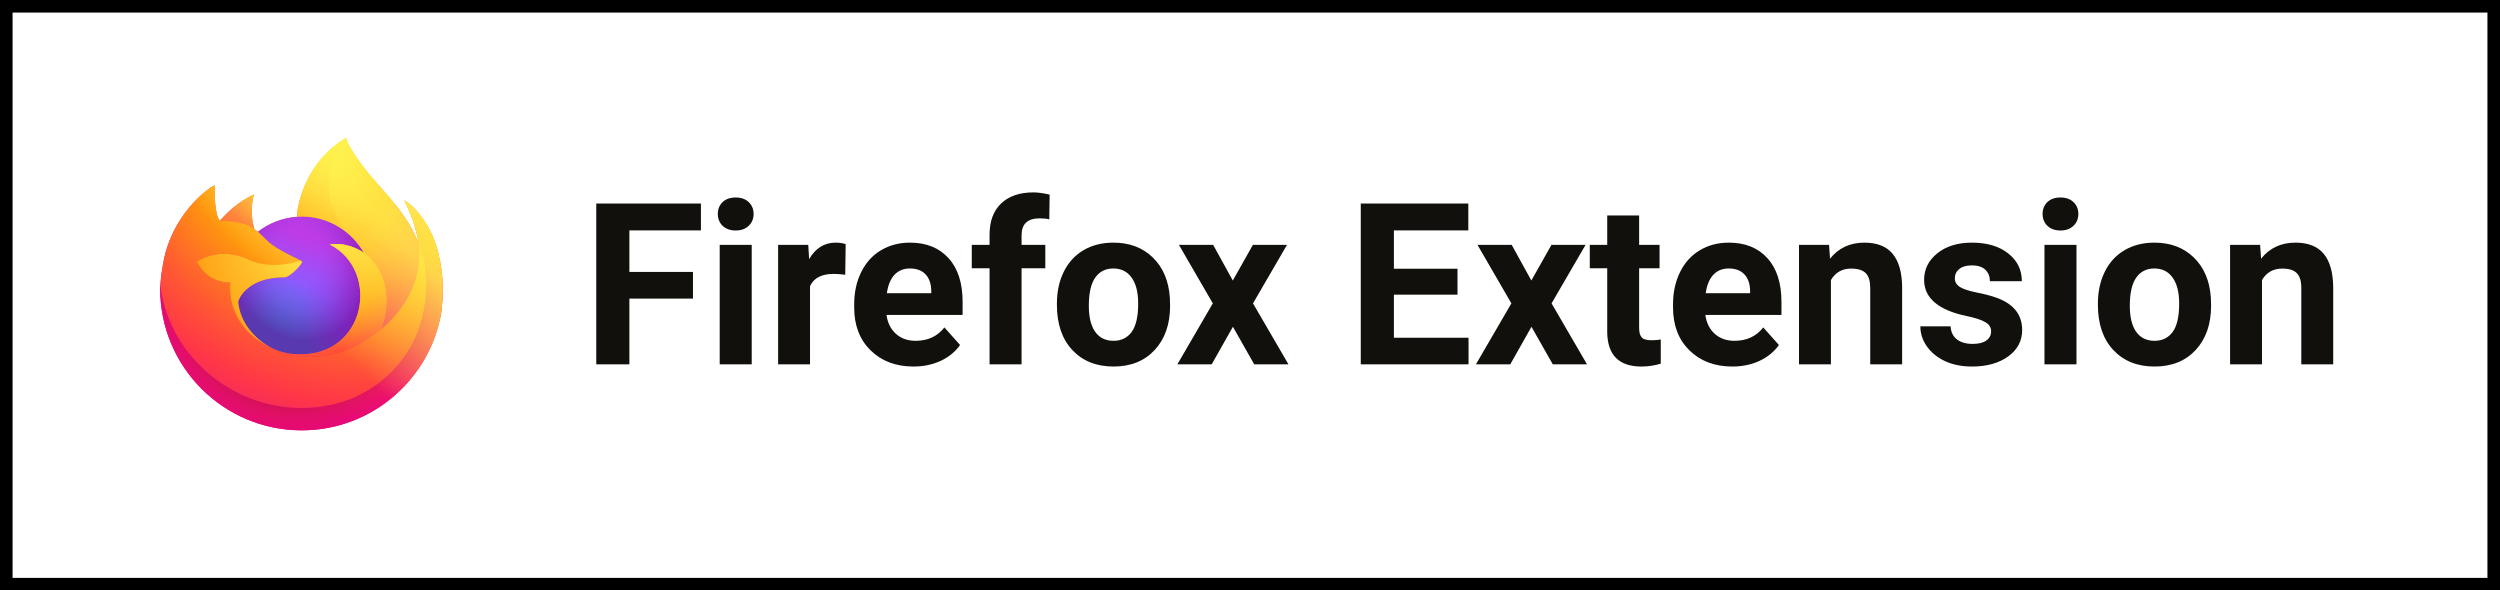 <svg width="199" height="47" viewBox="0 0 199 47" fill="none" xmlns="http://www.w3.org/2000/svg">
<g id="Frame">
<g id="Rectangle" filter="url(#filter0_d_1:1043)">
<path d="M0 9C0 4.029 4.029 0 9 0H190C194.971 0 199 4.029 199 9V38C199 42.971 194.971 47 190 47H9C4.029 47 0 42.971 0 38V9Z" fill="white"/>
</g>
<path id="Firefox Extension" d="M55.161 23.77H50.099V29H47.462V16.203H55.794V18.339H50.099V21.644H55.161V23.77ZM59.837 29H57.288V19.49H59.837V29ZM57.139 17.029C57.139 16.648 57.265 16.335 57.517 16.089C57.774 15.843 58.123 15.72 58.562 15.72C58.996 15.72 59.342 15.843 59.6 16.089C59.857 16.335 59.986 16.648 59.986 17.029C59.986 17.416 59.855 17.732 59.591 17.979C59.333 18.225 58.99 18.348 58.562 18.348C58.135 18.348 57.789 18.225 57.525 17.979C57.268 17.732 57.139 17.416 57.139 17.029ZM67.281 21.872C66.936 21.825 66.631 21.802 66.367 21.802C65.406 21.802 64.776 22.127 64.478 22.777V29H61.938V19.49H64.337L64.407 20.624C64.917 19.751 65.623 19.314 66.525 19.314C66.807 19.314 67.07 19.352 67.316 19.429L67.281 21.872ZM72.713 29.176C71.318 29.176 70.182 28.748 69.303 27.893C68.43 27.037 67.993 25.898 67.993 24.474V24.227C67.993 23.273 68.178 22.42 68.547 21.67C68.916 20.914 69.438 20.334 70.111 19.93C70.791 19.52 71.564 19.314 72.432 19.314C73.732 19.314 74.755 19.725 75.499 20.545C76.249 21.365 76.624 22.528 76.624 24.034V25.071H70.568C70.65 25.692 70.897 26.19 71.307 26.565C71.723 26.94 72.247 27.128 72.88 27.128C73.858 27.128 74.623 26.773 75.174 26.064L76.422 27.462C76.041 28.001 75.525 28.423 74.875 28.727C74.225 29.026 73.504 29.176 72.713 29.176ZM72.423 21.371C71.919 21.371 71.509 21.541 71.192 21.881C70.882 22.221 70.683 22.707 70.595 23.34H74.128V23.138C74.116 22.575 73.964 22.142 73.671 21.837C73.378 21.526 72.962 21.371 72.423 21.371ZM78.769 29V21.354H77.353V19.49H78.769V18.682C78.769 17.615 79.073 16.789 79.683 16.203C80.298 15.611 81.156 15.315 82.258 15.315C82.609 15.315 83.04 15.374 83.55 15.491L83.523 17.46C83.312 17.407 83.055 17.381 82.75 17.381C81.795 17.381 81.317 17.829 81.317 18.726V19.49H83.207V21.354H81.317V29H78.769ZM84.13 24.157C84.13 23.214 84.311 22.373 84.675 21.635C85.038 20.896 85.56 20.325 86.239 19.921C86.925 19.517 87.719 19.314 88.621 19.314C89.904 19.314 90.95 19.707 91.759 20.492C92.573 21.277 93.027 22.344 93.121 23.691L93.139 24.342C93.139 25.801 92.731 26.973 91.917 27.857C91.103 28.736 90.01 29.176 88.639 29.176C87.268 29.176 86.172 28.736 85.352 27.857C84.537 26.979 84.13 25.783 84.13 24.271V24.157ZM86.67 24.342C86.67 25.244 86.84 25.936 87.18 26.416C87.519 26.891 88.006 27.128 88.639 27.128C89.254 27.128 89.734 26.894 90.08 26.425C90.426 25.95 90.599 25.194 90.599 24.157C90.599 23.273 90.426 22.587 90.08 22.101C89.734 21.614 89.248 21.371 88.621 21.371C88 21.371 87.519 21.614 87.18 22.101C86.84 22.581 86.67 23.328 86.67 24.342ZM98.131 22.329L99.731 19.49H102.446L99.739 24.148L102.561 29H99.836L98.14 26.012L96.452 29H93.719L96.54 24.148L93.842 19.49H96.566L98.131 22.329ZM116.017 23.454H110.954V26.882H116.896V29H108.317V16.203H116.878V18.339H110.954V21.389H116.017V23.454ZM121.896 22.329L123.496 19.49H126.212L123.505 24.148L126.326 29H123.602L121.905 26.012L120.218 29H117.484L120.306 24.148L117.607 19.49H120.332L121.896 22.329ZM130.475 17.152V19.49H132.101V21.354H130.475V26.1C130.475 26.451 130.542 26.703 130.677 26.855C130.812 27.008 131.069 27.084 131.45 27.084C131.731 27.084 131.98 27.064 132.197 27.023V28.947C131.699 29.1 131.187 29.176 130.659 29.176C128.878 29.176 127.97 28.276 127.935 26.477V21.354H126.546V19.49H127.935V17.152H130.475ZM137.893 29.176C136.498 29.176 135.361 28.748 134.482 27.893C133.609 27.037 133.173 25.898 133.173 24.474V24.227C133.173 23.273 133.357 22.42 133.727 21.67C134.096 20.914 134.617 20.334 135.291 19.93C135.971 19.52 136.744 19.314 137.611 19.314C138.912 19.314 139.935 19.725 140.679 20.545C141.429 21.365 141.804 22.528 141.804 24.034V25.071H135.748C135.83 25.692 136.076 26.19 136.486 26.565C136.902 26.94 137.427 27.128 138.06 27.128C139.038 27.128 139.803 26.773 140.354 26.064L141.602 27.462C141.221 28.001 140.705 28.423 140.055 28.727C139.404 29.026 138.684 29.176 137.893 29.176ZM137.603 21.371C137.099 21.371 136.688 21.541 136.372 21.881C136.062 22.221 135.862 22.707 135.774 23.34H139.308V23.138C139.296 22.575 139.144 22.142 138.851 21.837C138.558 21.526 138.142 21.371 137.603 21.371ZM145.592 19.49L145.671 20.589C146.351 19.739 147.262 19.314 148.404 19.314C149.412 19.314 150.162 19.61 150.654 20.202C151.146 20.794 151.398 21.679 151.41 22.856V29H148.87V22.918C148.87 22.379 148.753 21.989 148.519 21.749C148.284 21.503 147.895 21.38 147.35 21.38C146.635 21.38 146.099 21.685 145.741 22.294V29H143.201V19.49H145.592ZM158.494 26.372C158.494 26.061 158.339 25.818 158.028 25.643C157.724 25.461 157.231 25.3 156.552 25.159C154.29 24.685 153.159 23.724 153.159 22.276C153.159 21.433 153.508 20.73 154.205 20.167C154.908 19.599 155.825 19.314 156.956 19.314C158.163 19.314 159.127 19.599 159.848 20.167C160.574 20.735 160.938 21.474 160.938 22.382H158.397C158.397 22.019 158.28 21.72 158.046 21.485C157.812 21.245 157.445 21.125 156.947 21.125C156.52 21.125 156.188 21.222 155.954 21.415C155.72 21.608 155.603 21.855 155.603 22.153C155.603 22.435 155.734 22.663 155.998 22.839C156.268 23.009 156.719 23.158 157.352 23.287C157.984 23.41 158.518 23.551 158.951 23.709C160.293 24.201 160.964 25.054 160.964 26.267C160.964 27.134 160.592 27.837 159.848 28.376C159.104 28.909 158.143 29.176 156.965 29.176C156.168 29.176 155.459 29.035 154.838 28.754C154.223 28.467 153.739 28.077 153.388 27.585C153.036 27.087 152.86 26.551 152.86 25.977H155.269C155.292 26.428 155.459 26.773 155.77 27.014C156.08 27.254 156.496 27.374 157.018 27.374C157.504 27.374 157.87 27.283 158.116 27.102C158.368 26.914 158.494 26.671 158.494 26.372ZM165.288 29H162.739V19.49H165.288V29ZM162.59 17.029C162.59 16.648 162.716 16.335 162.968 16.089C163.226 15.843 163.574 15.72 164.014 15.72C164.447 15.72 164.793 15.843 165.051 16.089C165.309 16.335 165.438 16.648 165.438 17.029C165.438 17.416 165.306 17.732 165.042 17.979C164.784 18.225 164.441 18.348 164.014 18.348C163.586 18.348 163.24 18.225 162.977 17.979C162.719 17.732 162.59 17.416 162.59 17.029ZM166.993 24.157C166.993 23.214 167.175 22.373 167.538 21.635C167.901 20.896 168.423 20.325 169.103 19.921C169.788 19.517 170.582 19.314 171.484 19.314C172.768 19.314 173.813 19.707 174.622 20.492C175.437 21.277 175.891 22.344 175.984 23.691L176.002 24.342C176.002 25.801 175.595 26.973 174.78 27.857C173.966 28.736 172.873 29.176 171.502 29.176C170.131 29.176 169.035 28.736 168.215 27.857C167.4 26.979 166.993 25.783 166.993 24.271V24.157ZM169.533 24.342C169.533 25.244 169.703 25.936 170.043 26.416C170.383 26.891 170.869 27.128 171.502 27.128C172.117 27.128 172.598 26.894 172.943 26.425C173.289 25.95 173.462 25.194 173.462 24.157C173.462 23.273 173.289 22.587 172.943 22.101C172.598 21.614 172.111 21.371 171.484 21.371C170.863 21.371 170.383 21.614 170.043 22.101C169.703 22.581 169.533 23.328 169.533 24.342ZM179.904 19.49L179.983 20.589C180.663 19.739 181.574 19.314 182.717 19.314C183.725 19.314 184.475 19.61 184.967 20.202C185.459 20.794 185.711 21.679 185.723 22.856V29H183.183V22.918C183.183 22.379 183.065 21.989 182.831 21.749C182.597 21.503 182.207 21.38 181.662 21.38C180.947 21.38 180.411 21.685 180.054 22.294V29H177.514V19.49H179.904Z" fill="#12100C"/>
<g id="Frame_2">
<path id="vectors" d="M34.44 18.799C33.95 17.621 32.958 16.349 32.18 15.948C32.813 17.19 33.18 18.437 33.32 19.367C33.32 19.367 33.32 19.373 33.322 19.386C32.049 16.21 29.889 14.93 28.125 12.142C28.035 12.001 27.946 11.861 27.859 11.71C27.81 11.625 27.77 11.548 27.735 11.476C27.662 11.335 27.606 11.186 27.567 11.032C27.567 11.025 27.565 11.017 27.56 11.012C27.556 11.006 27.549 11.002 27.542 11.001C27.535 10.999 27.528 10.999 27.521 11.001C27.519 11.002 27.517 11.003 27.516 11.005C27.513 11.005 27.51 11.008 27.507 11.009L27.512 11.003C24.682 12.66 23.722 15.726 23.634 17.261C22.503 17.338 21.422 17.754 20.531 18.456C20.438 18.377 20.341 18.303 20.24 18.235C19.983 17.337 19.972 16.386 20.208 15.482C19.051 16.009 18.151 16.841 17.497 17.578H17.491C17.045 17.012 17.076 15.146 17.101 14.756C17.096 14.732 16.769 14.926 16.726 14.956C16.332 15.237 15.964 15.553 15.625 15.899C15.24 16.289 14.888 16.711 14.573 17.16C13.849 18.187 13.335 19.347 13.062 20.574C13.057 20.598 13.052 20.623 13.047 20.648C13.026 20.747 12.949 21.244 12.936 21.351V21.376C12.836 21.889 12.774 22.409 12.75 22.931V22.988C12.75 29.209 17.794 34.253 24.015 34.253C29.587 34.253 34.213 30.208 35.119 24.894C35.138 24.75 35.153 24.605 35.17 24.46C35.394 22.527 35.145 20.497 34.44 18.799ZM21.455 27.617C21.508 27.642 21.557 27.67 21.611 27.694L21.619 27.699C21.565 27.672 21.51 27.645 21.456 27.617H21.455ZM33.323 19.391V19.38V19.392V19.391Z" fill="url(#paint0_linear_1:1043)"/>
<path id="Vector_2" d="M34.44 18.799C33.95 17.621 32.958 16.349 32.18 15.948C32.813 17.19 33.18 18.437 33.32 19.367V19.39C34.383 22.272 33.804 25.202 32.969 26.993C31.679 29.763 28.553 32.603 23.661 32.465C18.38 32.315 13.724 28.391 12.854 23.256C12.696 22.445 12.854 22.034 12.934 21.376C12.837 21.883 12.8 22.03 12.751 22.931V22.988C12.751 29.21 17.795 34.253 24.016 34.253C29.588 34.253 34.215 30.208 35.121 24.894C35.139 24.75 35.155 24.605 35.172 24.46C35.394 22.528 35.145 20.497 34.44 18.799Z" fill="url(#paint1_radial_1:1043)"/>
<path id="Vector_3" d="M34.44 18.799C33.95 17.621 32.958 16.349 32.18 15.948C32.813 17.19 33.18 18.437 33.32 19.367V19.39C34.383 22.272 33.804 25.202 32.969 26.993C31.679 29.763 28.553 32.603 23.661 32.465C18.38 32.315 13.724 28.391 12.854 23.256C12.696 22.445 12.854 22.034 12.934 21.376C12.837 21.883 12.8 22.03 12.751 22.931V22.988C12.751 29.21 17.795 34.253 24.016 34.253C29.588 34.253 34.215 30.208 35.121 24.894C35.139 24.75 35.155 24.605 35.172 24.46C35.394 22.528 35.145 20.497 34.44 18.799Z" fill="url(#paint2_radial_1:1043)"/>
<path id="Vector_4" d="M28.965 20.123C28.99 20.14 29.012 20.158 29.035 20.175C28.753 19.673 28.4 19.213 27.989 18.81C24.488 15.308 27.071 11.217 27.507 11.009L27.511 11.003C24.681 12.66 23.721 15.726 23.633 17.261C23.765 17.252 23.895 17.241 24.029 17.241C26.141 17.241 27.98 18.402 28.965 20.123Z" fill="url(#paint3_radial_1:1043)"/>
<path id="Vector_5" d="M24.036 20.822C24.018 21.103 23.028 22.069 22.681 22.069C19.478 22.069 18.958 24.007 18.958 24.007C19.099 25.639 20.236 26.983 21.612 27.694C21.674 27.726 21.738 27.755 21.799 27.785C21.909 27.831 22.02 27.878 22.13 27.92C22.602 28.086 23.096 28.181 23.596 28.201C29.211 28.465 30.299 21.488 26.247 19.462C27.284 19.281 28.361 19.699 28.963 20.121C27.978 18.401 26.138 17.239 24.027 17.239C23.893 17.239 23.762 17.25 23.631 17.259C22.501 17.337 21.421 17.754 20.531 18.455C20.703 18.601 20.897 18.795 21.306 19.198C22.072 19.953 24.032 20.731 24.036 20.822Z" fill="url(#paint4_radial_1:1043)"/>
<path id="Vector_6" d="M24.036 20.822C24.018 21.103 23.028 22.069 22.681 22.069C19.478 22.069 18.958 24.007 18.958 24.007C19.099 25.639 20.236 26.983 21.612 27.694C21.674 27.726 21.738 27.755 21.799 27.785C21.909 27.831 22.02 27.878 22.13 27.92C22.602 28.086 23.096 28.181 23.596 28.201C29.211 28.465 30.299 21.488 26.247 19.462C27.284 19.281 28.361 19.699 28.963 20.121C27.978 18.401 26.138 17.239 24.027 17.239C23.893 17.239 23.762 17.25 23.631 17.259C22.501 17.337 21.421 17.754 20.531 18.455C20.703 18.601 20.897 18.795 21.306 19.198C22.072 19.953 24.032 20.731 24.036 20.822Z" fill="url(#paint5_radial_1:1043)"/>
<path id="Vector_7" d="M20.008 18.081C20.099 18.14 20.174 18.19 20.242 18.235C19.985 17.337 19.974 16.386 20.211 15.482C19.053 16.009 18.153 16.841 17.499 17.578C17.552 17.576 19.186 17.547 20.008 18.081Z" fill="url(#paint6_radial_1:1043)"/>
<path id="Vector_8" d="M12.854 23.256C13.724 28.391 18.38 32.315 23.665 32.465C28.557 32.603 31.68 29.763 32.973 26.993C33.808 25.202 34.387 22.272 33.324 19.39V19.368C33.324 19.371 33.324 19.375 33.326 19.387C33.726 21.996 32.399 24.524 30.324 26.234C30.322 26.239 30.32 26.244 30.318 26.248C26.275 29.541 22.406 28.235 21.623 27.702C21.569 27.675 21.514 27.648 21.459 27.62C19.102 26.495 18.128 24.346 18.337 22.504C16.347 22.504 15.668 20.825 15.668 20.825C15.668 20.825 17.455 19.551 19.81 20.659C21.991 21.686 24.04 20.826 24.04 20.825C24.036 20.734 22.075 19.954 21.311 19.2C20.902 18.798 20.708 18.604 20.536 18.458C20.443 18.38 20.346 18.306 20.245 18.238C20.178 18.191 20.104 18.144 20.01 18.084C19.189 17.549 17.555 17.579 17.501 17.58H17.496C17.049 17.015 17.08 15.149 17.106 14.759C17.1 14.735 16.773 14.929 16.731 14.959C16.336 15.24 15.968 15.556 15.63 15.902C15.244 16.292 14.893 16.714 14.578 17.163C13.853 18.19 13.339 19.35 13.066 20.577C13.057 20.598 12.656 22.348 12.854 23.256Z" fill="url(#paint7_radial_1:1043)"/>
<path id="Vector_9" d="M27.989 18.81C28.4 19.213 28.753 19.673 29.035 20.175C29.094 20.219 29.15 20.266 29.204 20.316C31.758 22.667 30.422 25.995 30.32 26.234C32.395 24.525 33.722 21.997 33.322 19.387C32.049 16.21 29.889 14.93 28.125 12.142C28.035 12.001 27.946 11.861 27.859 11.71C27.81 11.625 27.77 11.548 27.735 11.476C27.662 11.335 27.606 11.186 27.567 11.032C27.567 11.025 27.565 11.017 27.56 11.012C27.556 11.006 27.549 11.002 27.542 11.001C27.535 10.999 27.528 10.999 27.521 11.001C27.519 11.002 27.517 11.003 27.516 11.005C27.513 11.005 27.51 11.008 27.507 11.009C27.071 11.217 24.488 15.308 27.989 18.81Z" fill="url(#paint8_radial_1:1043)"/>
<path id="Vector_10" d="M29.203 20.313C29.149 20.263 29.093 20.216 29.034 20.172C29.011 20.155 28.988 20.138 28.964 20.12C28.363 19.698 27.285 19.28 26.248 19.461C30.3 21.487 29.212 28.464 23.597 28.2C23.097 28.18 22.603 28.085 22.131 27.919C22.021 27.878 21.911 27.832 21.801 27.784C21.737 27.754 21.674 27.725 21.613 27.693L21.621 27.698C22.404 28.232 26.273 29.538 30.315 26.245C30.315 26.245 30.318 26.238 30.322 26.23C30.422 25.995 31.758 22.667 29.203 20.313Z" fill="url(#paint9_radial_1:1043)"/>
<path id="Vector_11" d="M18.958 24.007C18.958 24.007 19.478 22.069 22.681 22.069C23.028 22.069 24.018 21.102 24.036 20.822C24.054 20.542 21.988 21.683 19.807 20.656C17.451 19.548 15.665 20.822 15.665 20.822C15.665 20.822 16.343 22.501 18.333 22.501C18.125 24.343 19.098 26.49 21.456 27.617C21.508 27.642 21.558 27.67 21.612 27.694C20.236 26.984 19.1 25.639 18.958 24.007Z" fill="url(#paint10_radial_1:1043)"/>
<path id="Vector_12" d="M34.44 18.799C33.95 17.621 32.958 16.349 32.18 15.948C32.813 17.19 33.18 18.437 33.32 19.367C33.32 19.367 33.32 19.373 33.322 19.386C32.049 16.21 29.889 14.93 28.125 12.142C28.035 12.001 27.946 11.861 27.859 11.71C27.81 11.625 27.77 11.548 27.735 11.476C27.662 11.335 27.606 11.186 27.567 11.032C27.567 11.025 27.565 11.017 27.56 11.012C27.556 11.006 27.549 11.002 27.542 11.001C27.535 10.999 27.528 10.999 27.521 11.001C27.519 11.002 27.517 11.003 27.516 11.005C27.513 11.005 27.51 11.008 27.507 11.009L27.512 11.003C24.682 12.66 23.722 15.726 23.634 17.261C23.765 17.252 23.896 17.241 24.029 17.241C26.141 17.241 27.981 18.402 28.965 20.123C28.364 19.701 27.287 19.283 26.25 19.463C30.301 21.489 29.213 28.466 23.599 28.203C23.099 28.183 22.605 28.088 22.133 27.921C22.023 27.88 21.912 27.835 21.802 27.786C21.738 27.757 21.675 27.728 21.614 27.695L21.622 27.7C21.568 27.674 21.513 27.647 21.458 27.619C21.511 27.643 21.561 27.671 21.614 27.695C20.236 26.984 19.1 25.639 18.958 24.007C18.958 24.007 19.478 22.069 22.681 22.069C23.028 22.069 24.018 21.102 24.036 20.822C24.032 20.731 22.072 19.951 21.307 19.198C20.899 18.795 20.705 18.601 20.533 18.456C20.44 18.377 20.342 18.303 20.241 18.235C19.984 17.337 19.974 16.386 20.21 15.482C19.052 16.009 18.152 16.841 17.498 17.578H17.493C17.046 17.012 17.078 15.146 17.103 14.756C17.098 14.732 16.77 14.926 16.728 14.956C16.334 15.237 15.965 15.553 15.627 15.899C15.242 16.289 14.89 16.711 14.575 17.16C13.85 18.187 13.336 19.347 13.063 20.574C13.058 20.598 13.053 20.623 13.048 20.648C13.027 20.747 12.931 21.251 12.918 21.358C12.918 21.367 12.918 21.351 12.918 21.358C12.831 21.879 12.774 22.404 12.75 22.931V22.988C12.75 29.209 17.794 34.253 24.015 34.253C29.587 34.253 34.213 30.208 35.119 24.894C35.138 24.75 35.153 24.605 35.17 24.46C35.394 22.527 35.145 20.497 34.44 18.799ZM33.322 19.378V19.39V19.378Z" fill="url(#paint11_linear_1:1043)"/>
</g>
<rect x="0.5" y="0.5" width="198" height="46" stroke="black"/>
</g>
<defs>
<filter id="filter0_d_1:1043" x="-2" y="-1.5" width="203" height="51" filterUnits="userSpaceOnUse" color-interpolation-filters="sRGB">
<feFlood flood-opacity="0" result="BackgroundImageFix"/>
<feColorMatrix in="SourceAlpha" type="matrix" values="0 0 0 0 0 0 0 0 0 0 0 0 0 0 0 0 0 0 127 0" result="hardAlpha"/>
<feOffset dy="0.5"/>
<feGaussianBlur stdDeviation="1"/>
<feColorMatrix type="matrix" values="0 0 0 0 0 0 0 0 0 0 0 0 0 0 0 0 0 0 0.1 0"/>
<feBlend mode="normal" in2="BackgroundImageFix" result="effect1_dropShadow_1:1043"/>
<feBlend mode="normal" in="SourceGraphic" in2="effect1_dropShadow_1:1043" result="shape"/>
</filter>
<linearGradient id="paint0_linear_1:1043" x1="32.948" y1="14.602" x2="14.247" y2="32.645" gradientUnits="userSpaceOnUse">
<stop offset="0.05" stop-color="#FFF44F"/>
<stop offset="0.11" stop-color="#FFE847"/>
<stop offset="0.22" stop-color="#FFC830"/>
<stop offset="0.37" stop-color="#FF980E"/>
<stop offset="0.4" stop-color="#FF8B16"/>
<stop offset="0.46" stop-color="#FF672A"/>
<stop offset="0.53" stop-color="#FF3647"/>
<stop offset="0.7" stop-color="#E31587"/>
</linearGradient>
<radialGradient id="paint1_radial_1:1043" cx="0" cy="0" r="1" gradientUnits="userSpaceOnUse" gradientTransform="translate(32.084 13.581) scale(23.485)">
<stop offset="0.13" stop-color="#FFBD4F"/>
<stop offset="0.19" stop-color="#FFAC31"/>
<stop offset="0.25" stop-color="#FF9D17"/>
<stop offset="0.28" stop-color="#FF980E"/>
<stop offset="0.4" stop-color="#FF563B"/>
<stop offset="0.47" stop-color="#FF3750"/>
<stop offset="0.71" stop-color="#F5156C"/>
<stop offset="0.78" stop-color="#EB0878"/>
<stop offset="0.86" stop-color="#E50080"/>
</radialGradient>
<radialGradient id="paint2_radial_1:1043" cx="0" cy="0" r="1" gradientUnits="userSpaceOnUse" gradientTransform="translate(23.503 23.182) scale(23.485)">
<stop offset="0.3" stop-color="#960E18"/>
<stop offset="0.35" stop-color="#B11927" stop-opacity="0.74"/>
<stop offset="0.43" stop-color="#DB293D" stop-opacity="0.34"/>
<stop offset="0.5" stop-color="#F5334B" stop-opacity="0.09"/>
<stop offset="0.53" stop-color="#FF3750" stop-opacity="0"/>
</radialGradient>
<radialGradient id="paint3_radial_1:1043" cx="0" cy="0" r="1" gradientUnits="userSpaceOnUse" gradientTransform="translate(26.334 8.251) scale(17.014)">
<stop offset="0.13" stop-color="#FFF44F"/>
<stop offset="0.25" stop-color="#FFDC3E"/>
<stop offset="0.51" stop-color="#FF9D12"/>
<stop offset="0.53" stop-color="#FF980E"/>
</radialGradient>
<radialGradient id="paint4_radial_1:1043" cx="0" cy="0" r="1" gradientUnits="userSpaceOnUse" gradientTransform="translate(20.905 29.316) scale(11.182)">
<stop offset="0.35" stop-color="#3A8EE6"/>
<stop offset="0.47" stop-color="#5C79F0"/>
<stop offset="0.67" stop-color="#9059FF"/>
<stop offset="1" stop-color="#C139E6"/>
</radialGradient>
<radialGradient id="paint5_radial_1:1043" cx="0" cy="0" r="1" gradientUnits="userSpaceOnUse" gradientTransform="translate(23.84 20.391) rotate(-13.897) scale(5.924 6.96)">
<stop offset="0.21" stop-color="#9059FF" stop-opacity="0"/>
<stop offset="0.28" stop-color="#8C4FF3" stop-opacity="0.06"/>
<stop offset="0.75" stop-color="#7716A8" stop-opacity="0.45"/>
<stop offset="0.97" stop-color="#6E008B" stop-opacity="0.6"/>
</radialGradient>
<radialGradient id="paint6_radial_1:1043" cx="0" cy="0" r="1" gradientUnits="userSpaceOnUse" gradientTransform="translate(23.206 12.62) scale(8.045)">
<stop stop-color="#FFE226"/>
<stop offset="0.12" stop-color="#FFDB27"/>
<stop offset="0.3" stop-color="#FFC82A"/>
<stop offset="0.5" stop-color="#FFA930"/>
<stop offset="0.73" stop-color="#FF7E37"/>
<stop offset="0.79" stop-color="#FF7139"/>
</radialGradient>
<radialGradient id="paint7_radial_1:1043" cx="0" cy="0" r="1" gradientUnits="userSpaceOnUse" gradientTransform="translate(29.529 7.518) scale(34.322)">
<stop offset="0.11" stop-color="#FFF44F"/>
<stop offset="0.46" stop-color="#FF980E"/>
<stop offset="0.62" stop-color="#FF5634"/>
<stop offset="0.72" stop-color="#FF3647"/>
<stop offset="0.9" stop-color="#E31587"/>
</radialGradient>
<radialGradient id="paint8_radial_1:1043" cx="0" cy="0" r="1" gradientUnits="userSpaceOnUse" gradientTransform="translate(26.212 11.268) rotate(84.232) scale(25.018 16.437)">
<stop stop-color="#FFF44F"/>
<stop offset="0.06" stop-color="#FFE847"/>
<stop offset="0.17" stop-color="#FFC830"/>
<stop offset="0.3" stop-color="#FF980E"/>
<stop offset="0.36" stop-color="#FF8B16"/>
<stop offset="0.45" stop-color="#FF672A"/>
<stop offset="0.57" stop-color="#FF3647"/>
<stop offset="0.74" stop-color="#E31587"/>
</radialGradient>
<radialGradient id="paint9_radial_1:1043" cx="0" cy="0" r="1" gradientUnits="userSpaceOnUse" gradientTransform="translate(23.017 15.599) scale(21.427)">
<stop offset="0.14" stop-color="#FFF44F"/>
<stop offset="0.48" stop-color="#FF980E"/>
<stop offset="0.59" stop-color="#FF5634"/>
<stop offset="0.66" stop-color="#FF3647"/>
<stop offset="0.9" stop-color="#E31587"/>
</radialGradient>
<radialGradient id="paint10_radial_1:1043" cx="0" cy="0" r="1" gradientUnits="userSpaceOnUse" gradientTransform="translate(28.673 16.854) scale(23.453)">
<stop offset="0.09" stop-color="#FFF44F"/>
<stop offset="0.23" stop-color="#FFE141"/>
<stop offset="0.51" stop-color="#FFAF1E"/>
<stop offset="0.63" stop-color="#FF980E"/>
</radialGradient>
<linearGradient id="paint11_linear_1:1043" x1="32.723" y1="14.506" x2="16.811" y2="30.418" gradientUnits="userSpaceOnUse">
<stop offset="0.17" stop-color="#FFF44F" stop-opacity="0.8"/>
<stop offset="0.27" stop-color="#FFF44F" stop-opacity="0.63"/>
<stop offset="0.49" stop-color="#FFF44F" stop-opacity="0.22"/>
<stop offset="0.6" stop-color="#FFF44F" stop-opacity="0"/>
</linearGradient>
</defs>
</svg>
